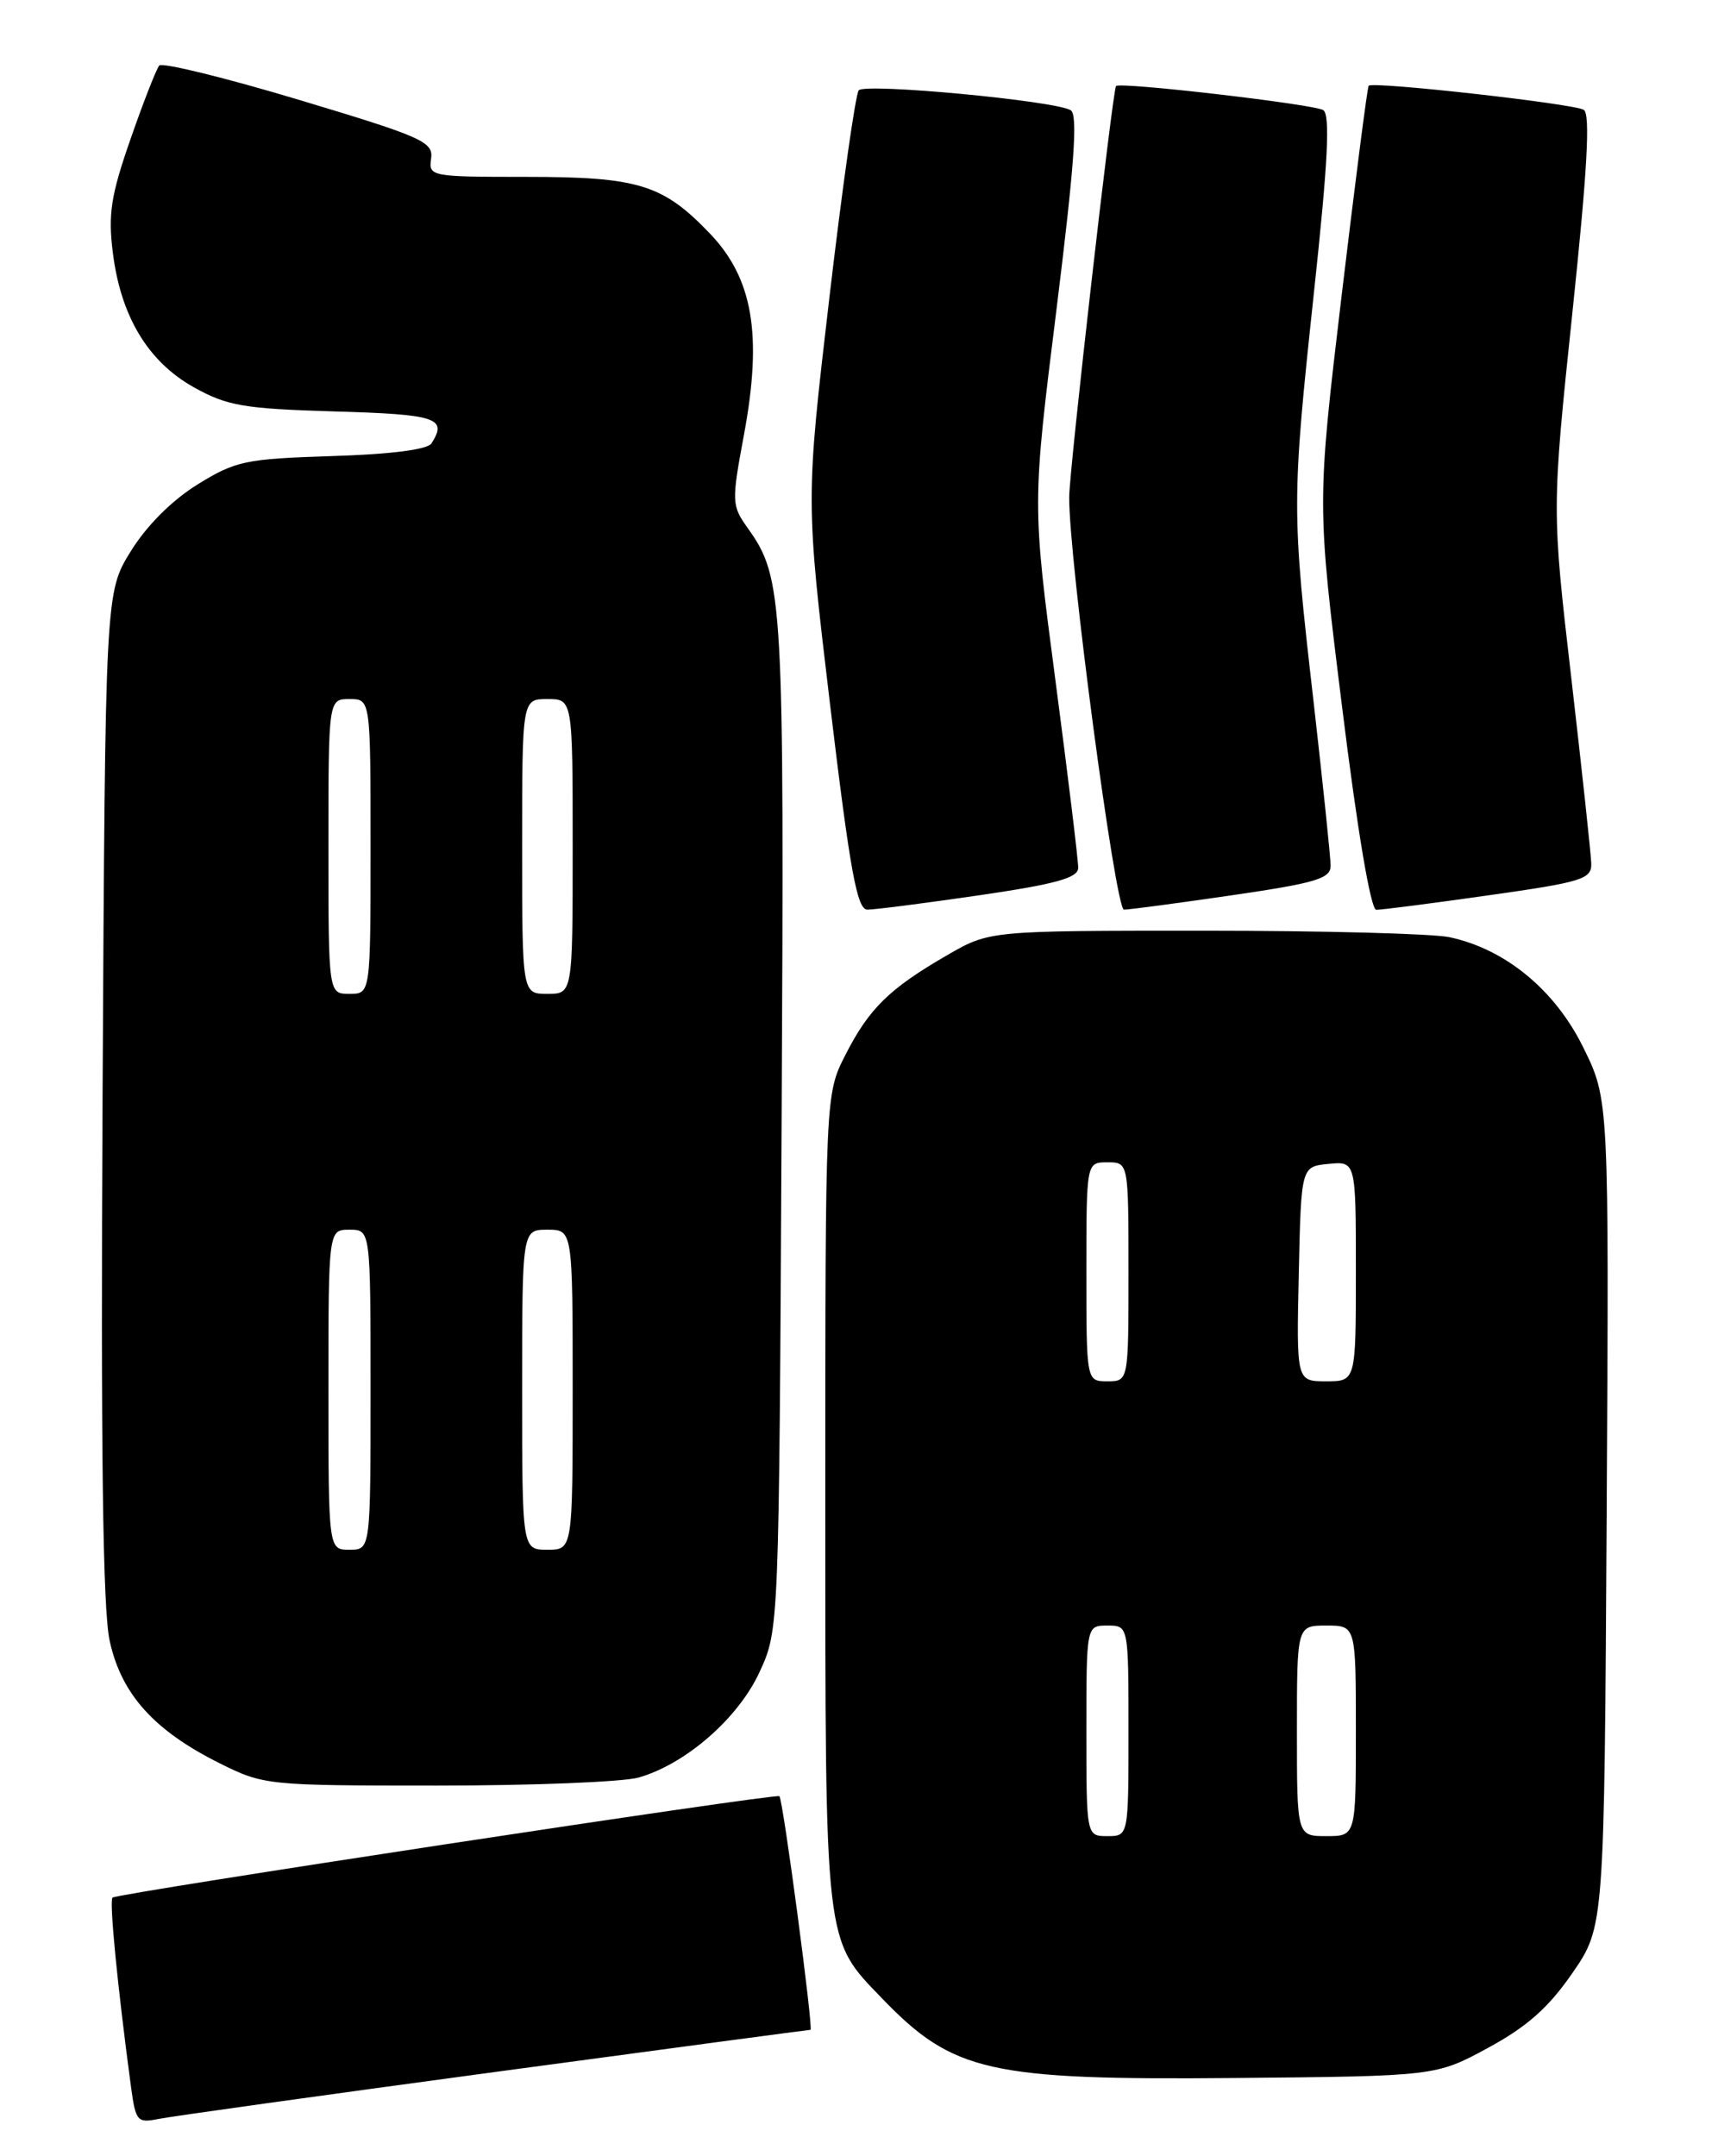 <?xml version="1.0" encoding="UTF-8" standalone="no"?>
<!DOCTYPE svg PUBLIC "-//W3C//DTD SVG 1.1//EN" "http://www.w3.org/Graphics/SVG/1.1/DTD/svg11.dtd" >
<svg xmlns="http://www.w3.org/2000/svg" xmlns:xlink="http://www.w3.org/1999/xlink" version="1.1" viewBox="0 0 204 256">
 <g >
 <path fill="currentColor"
d=" M 58.67 246.02 C 79.11 243.26 96.02 241.00 96.24 241.00 C 96.61 241.00 93.00 213.80 92.55 213.26 C 92.24 212.88 13.87 224.80 13.36 225.30 C 12.96 225.70 13.94 235.75 15.56 247.81 C 16.11 251.86 16.31 252.09 18.82 251.58 C 20.29 251.28 38.23 248.78 58.67 246.02 Z  M 176.71 243.13 C 181.34 240.62 183.88 238.36 186.71 234.26 C 190.50 228.76 190.50 228.76 190.78 179.66 C 191.06 130.56 191.06 130.56 188.00 124.36 C 184.65 117.54 178.75 112.68 172.11 111.27 C 170.12 110.85 157.03 110.50 143.00 110.50 C 117.50 110.50 117.50 110.50 112.50 113.39 C 105.62 117.36 103.20 119.73 100.40 125.22 C 98.00 129.93 98.00 129.93 98.00 178.00 C 98.00 231.47 97.85 230.13 104.80 237.33 C 113.18 246.01 117.47 246.98 146.50 246.72 C 170.50 246.50 170.50 246.50 176.71 243.13 Z  M 75.85 211.04 C 81.44 209.44 87.69 203.98 90.20 198.50 C 92.50 193.50 92.50 193.50 92.81 133.50 C 93.13 70.75 93.01 68.65 88.79 62.70 C 86.87 60.01 86.85 59.62 88.36 51.51 C 90.54 39.72 89.40 33.04 84.27 27.70 C 78.70 21.89 75.79 21.00 62.47 21.00 C 51.14 21.00 50.88 20.95 51.19 18.83 C 51.47 16.84 50.17 16.26 35.52 11.86 C 26.73 9.22 19.25 7.39 18.91 7.78 C 18.57 8.18 17.03 12.10 15.50 16.51 C 13.17 23.18 12.82 25.42 13.40 30.01 C 14.34 37.57 17.58 42.95 23.03 45.99 C 26.98 48.19 28.94 48.53 39.75 48.85 C 51.88 49.20 53.16 49.63 51.23 52.65 C 50.77 53.38 46.35 53.94 39.42 54.15 C 29.13 54.48 27.98 54.72 23.44 57.53 C 20.42 59.40 17.40 62.42 15.53 65.45 C 12.50 70.34 12.50 70.34 12.18 129.92 C 11.96 172.14 12.20 191.04 13.02 194.80 C 14.39 201.13 18.28 205.46 26.08 209.35 C 31.31 211.96 31.73 212.00 51.95 212.00 C 63.26 212.00 74.02 211.57 75.85 211.04 Z  M 116.25 106.30 C 125.40 104.96 128.01 104.24 128.03 103.04 C 128.04 102.19 126.82 92.13 125.31 80.67 C 122.57 59.84 122.57 59.84 125.44 36.82 C 127.57 19.66 128.01 13.62 127.14 13.09 C 125.32 11.96 102.75 9.84 101.97 10.72 C 101.59 11.15 100.01 22.28 98.47 35.45 C 95.67 59.39 95.67 59.39 98.57 83.70 C 100.93 103.41 101.77 108.00 102.99 108.00 C 103.82 108.01 109.79 107.24 116.25 106.30 Z  M 146.25 106.30 C 156.25 104.84 158.00 104.32 158.00 102.79 C 158.00 101.80 157.08 93.01 155.97 83.25 C 153.37 60.59 153.37 59.53 156.03 34.64 C 157.69 19.20 157.97 13.60 157.12 13.07 C 155.98 12.37 132.91 9.69 132.52 10.22 C 132.10 10.79 126.99 55.63 126.96 59.00 C 126.89 66.17 132.45 108.00 133.46 108.00 C 134.03 108.01 139.79 107.24 146.25 106.30 Z  M 176.75 106.30 C 187.87 104.73 189.00 104.38 188.95 102.53 C 188.92 101.42 187.85 91.50 186.58 80.50 C 184.26 60.50 184.26 60.50 186.71 37.11 C 188.48 20.29 188.86 13.53 188.06 13.04 C 186.89 12.31 163.00 9.64 162.52 10.18 C 162.36 10.36 160.92 21.60 159.30 35.16 C 156.37 59.83 156.37 59.83 159.36 83.91 C 161.17 98.57 162.76 108.01 163.42 108.02 C 164.01 108.03 170.01 107.26 176.75 106.30 Z  M 129.00 205.50 C 129.00 193.00 129.00 193.00 131.50 193.00 C 134.00 193.00 134.00 193.00 134.00 205.50 C 134.00 218.00 134.00 218.00 131.50 218.00 C 129.00 218.00 129.00 218.00 129.00 205.50 Z  M 154.00 205.50 C 154.00 193.00 154.00 193.00 157.50 193.00 C 161.00 193.00 161.00 193.00 161.00 205.50 C 161.00 218.00 161.00 218.00 157.50 218.00 C 154.00 218.00 154.00 218.00 154.00 205.50 Z  M 129.00 151.00 C 129.00 138.00 129.00 138.00 131.50 138.00 C 134.00 138.00 134.00 138.00 134.00 151.00 C 134.00 164.00 134.00 164.00 131.50 164.00 C 129.00 164.00 129.00 164.00 129.00 151.00 Z  M 154.22 151.25 C 154.50 138.50 154.50 138.50 157.75 138.19 C 161.00 137.87 161.00 137.87 161.00 150.94 C 161.00 164.00 161.00 164.00 157.47 164.00 C 153.94 164.00 153.94 164.00 154.22 151.25 Z  M 39.00 165.00 C 39.00 146.00 39.00 146.00 41.50 146.00 C 44.00 146.00 44.00 146.00 44.00 165.00 C 44.00 184.00 44.00 184.00 41.50 184.00 C 39.00 184.00 39.00 184.00 39.00 165.00 Z  M 62.00 165.00 C 62.00 146.00 62.00 146.00 65.00 146.00 C 68.00 146.00 68.00 146.00 68.00 165.00 C 68.00 184.00 68.00 184.00 65.00 184.00 C 62.00 184.00 62.00 184.00 62.00 165.00 Z  M 39.00 100.50 C 39.00 83.00 39.00 83.00 41.50 83.00 C 44.00 83.00 44.00 83.00 44.00 100.50 C 44.00 118.00 44.00 118.00 41.50 118.00 C 39.00 118.00 39.00 118.00 39.00 100.50 Z  M 62.00 100.50 C 62.00 83.00 62.00 83.00 65.00 83.00 C 68.00 83.00 68.00 83.00 68.00 100.50 C 68.00 118.00 68.00 118.00 65.00 118.00 C 62.00 118.00 62.00 118.00 62.00 100.50 Z "/>
</g>
</svg>